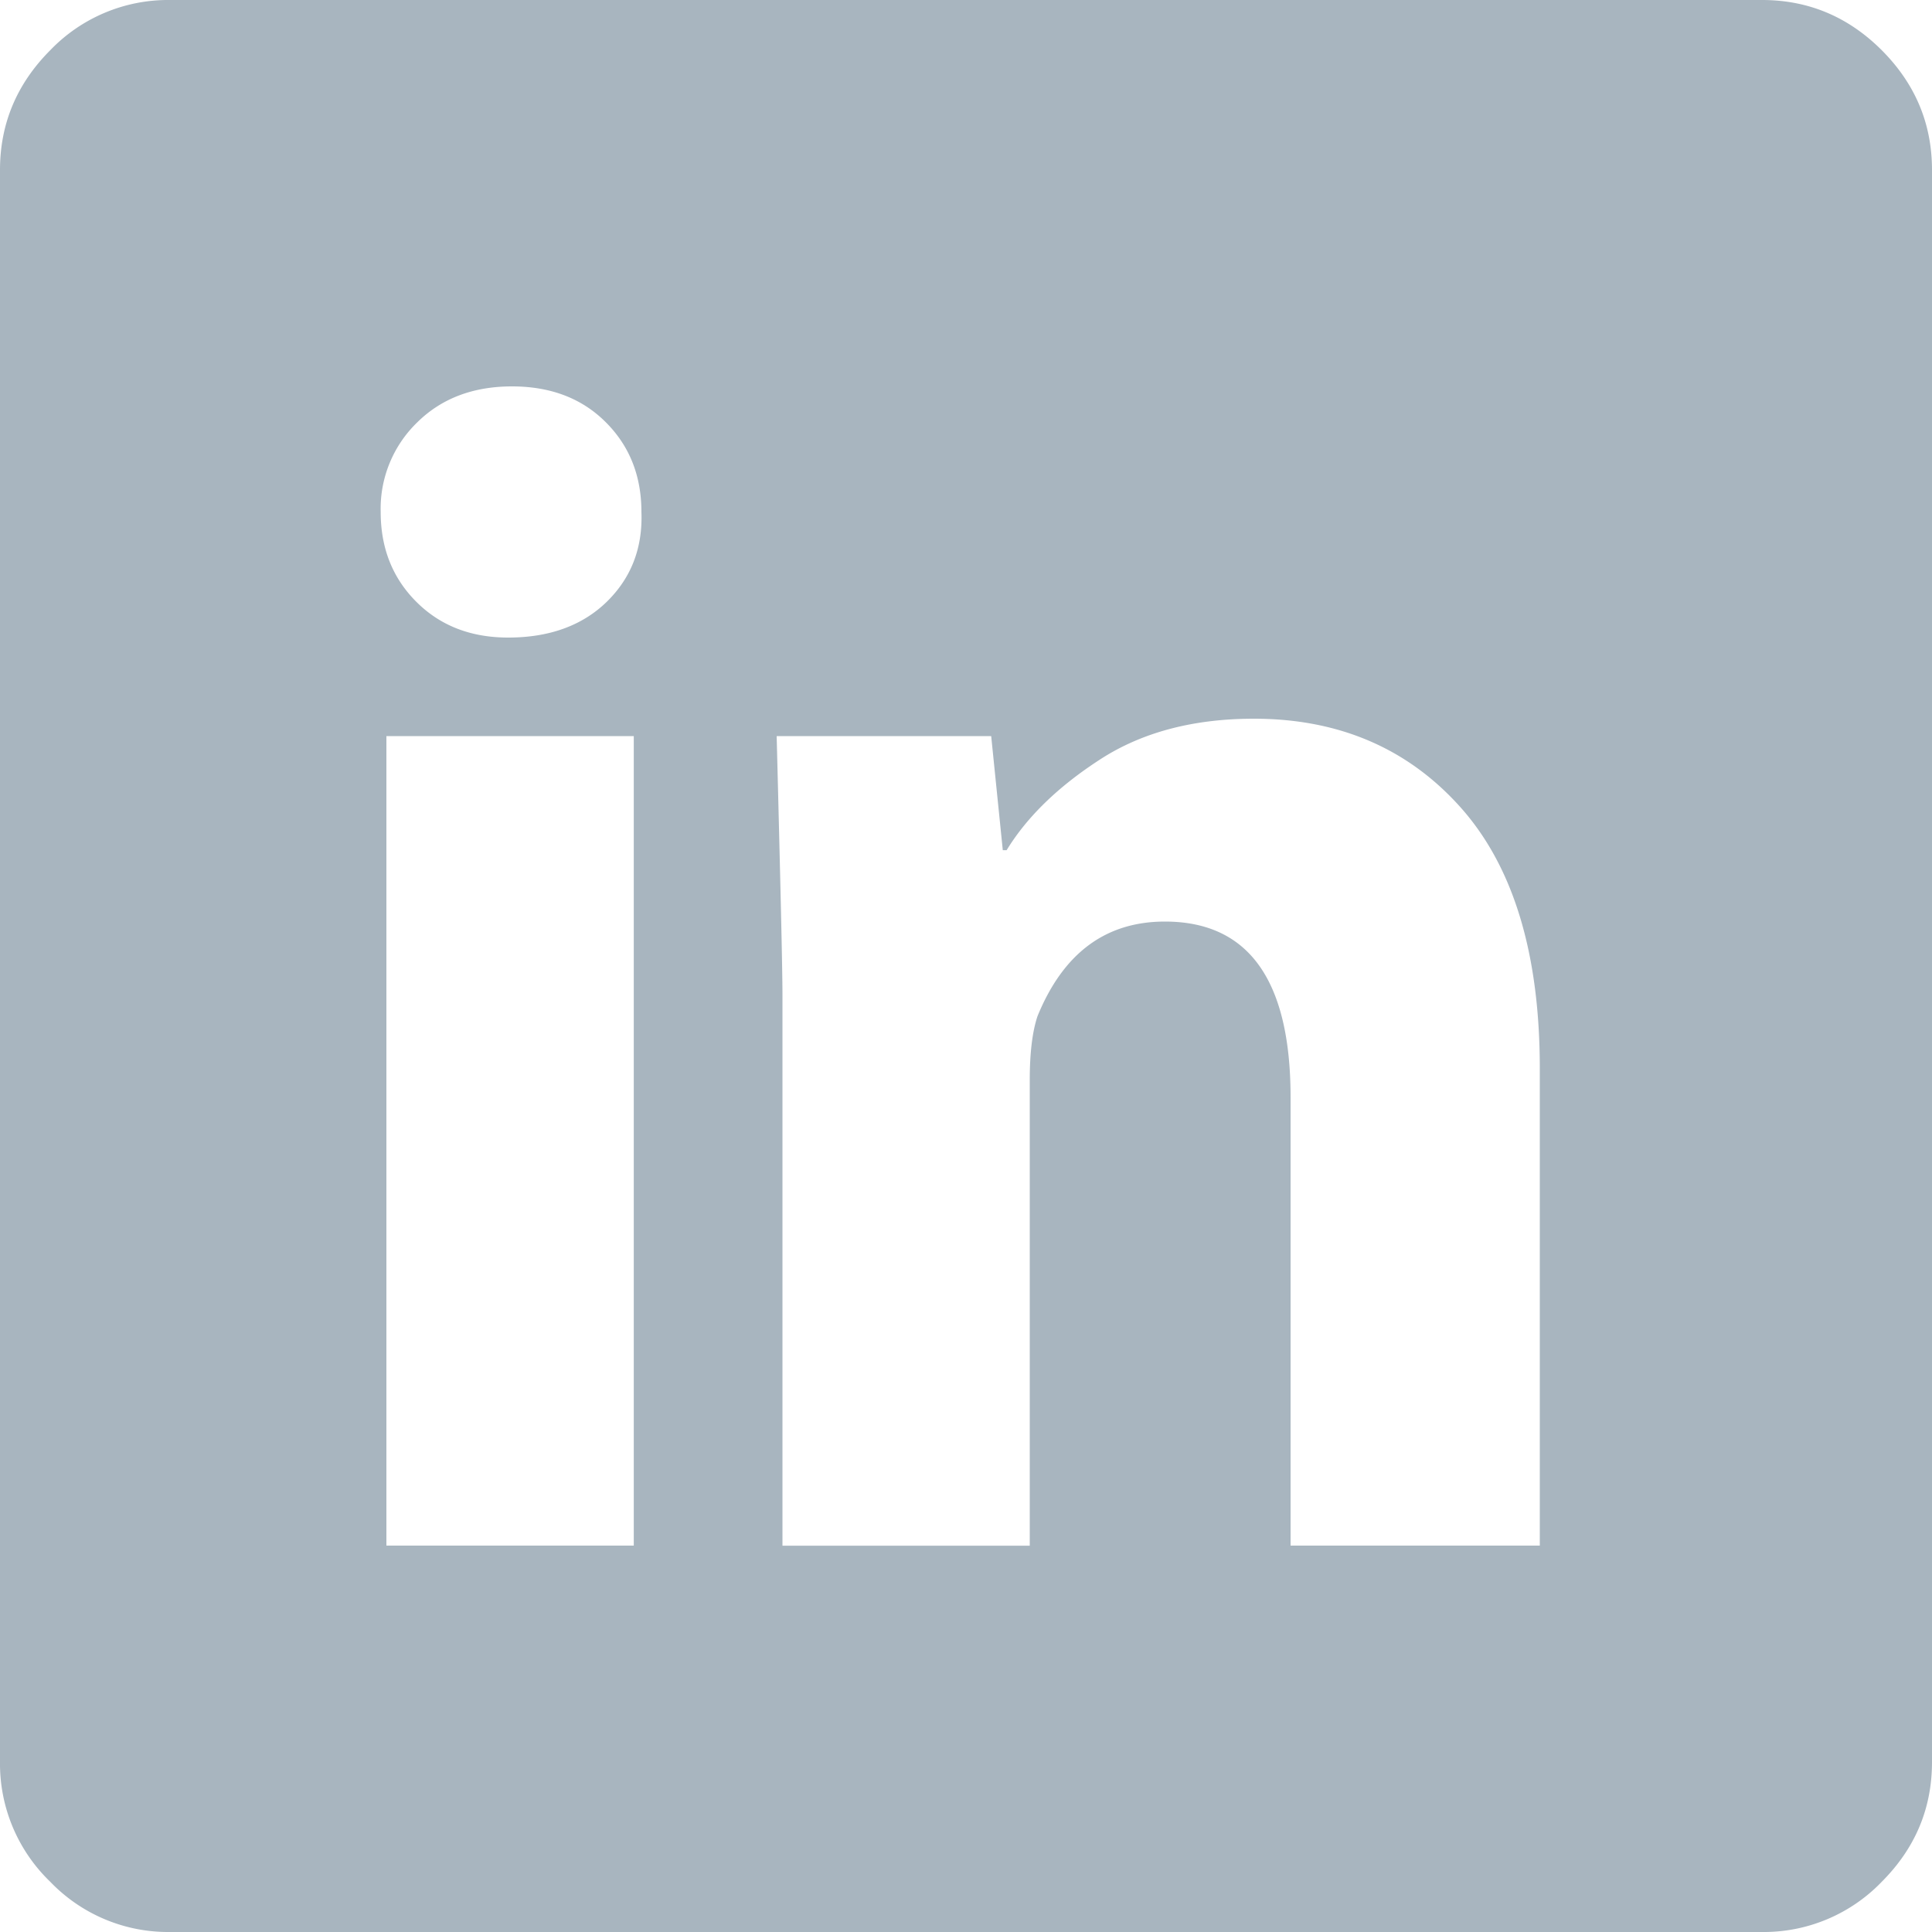 <svg width="24" height="24" xmlns="http://www.w3.org/2000/svg"><path d="M24 2.112v19.776c0 .577-.208 1.071-.624 1.488a2.033 2.033 0 0 1-1.488.624H2.112a2.028 2.028 0 0 1-1.488-.624A2.035 2.035 0 0 1 0 21.888V2.112C0 1.536.209 1.04.624.624A2.03 2.03 0 0 1 2.112 0h19.776c.576 0 1.072.208 1.488.624.416.417.624.912.624 1.488zM7.968 6.36c0-.448-.147-.82-.444-1.116C7.228 4.948 6.84 4.8 6.36 4.8c-.48 0-.873.148-1.174.444a1.492 1.492 0 0 0-.457 1.116c0 .448.147.82.443 1.116.297.297.677.444 1.141.444.51 0 .92-.148 1.224-.444.303-.296.448-.668.431-1.116zM4.8 19.2h3.073V9.144H4.8V19.2zm11.233 0h3.095v-5.928c0-1.424-.327-2.504-.982-3.24-.655-.735-1.513-1.104-2.57-1.104-.75 0-1.388.168-1.907.504-.52.336-.91.713-1.164 1.129h-.048l-.144-1.417H9.648c.047 1.825.072 2.897.072 3.217v6.84h3.072v-5.785c0-.335.032-.6.096-.792.32-.784.847-1.176 1.583-1.176 1.04 0 1.561.729 1.561 2.184V19.2z" fill="#A8B5BF" fill-rule="evenodd"/></svg>